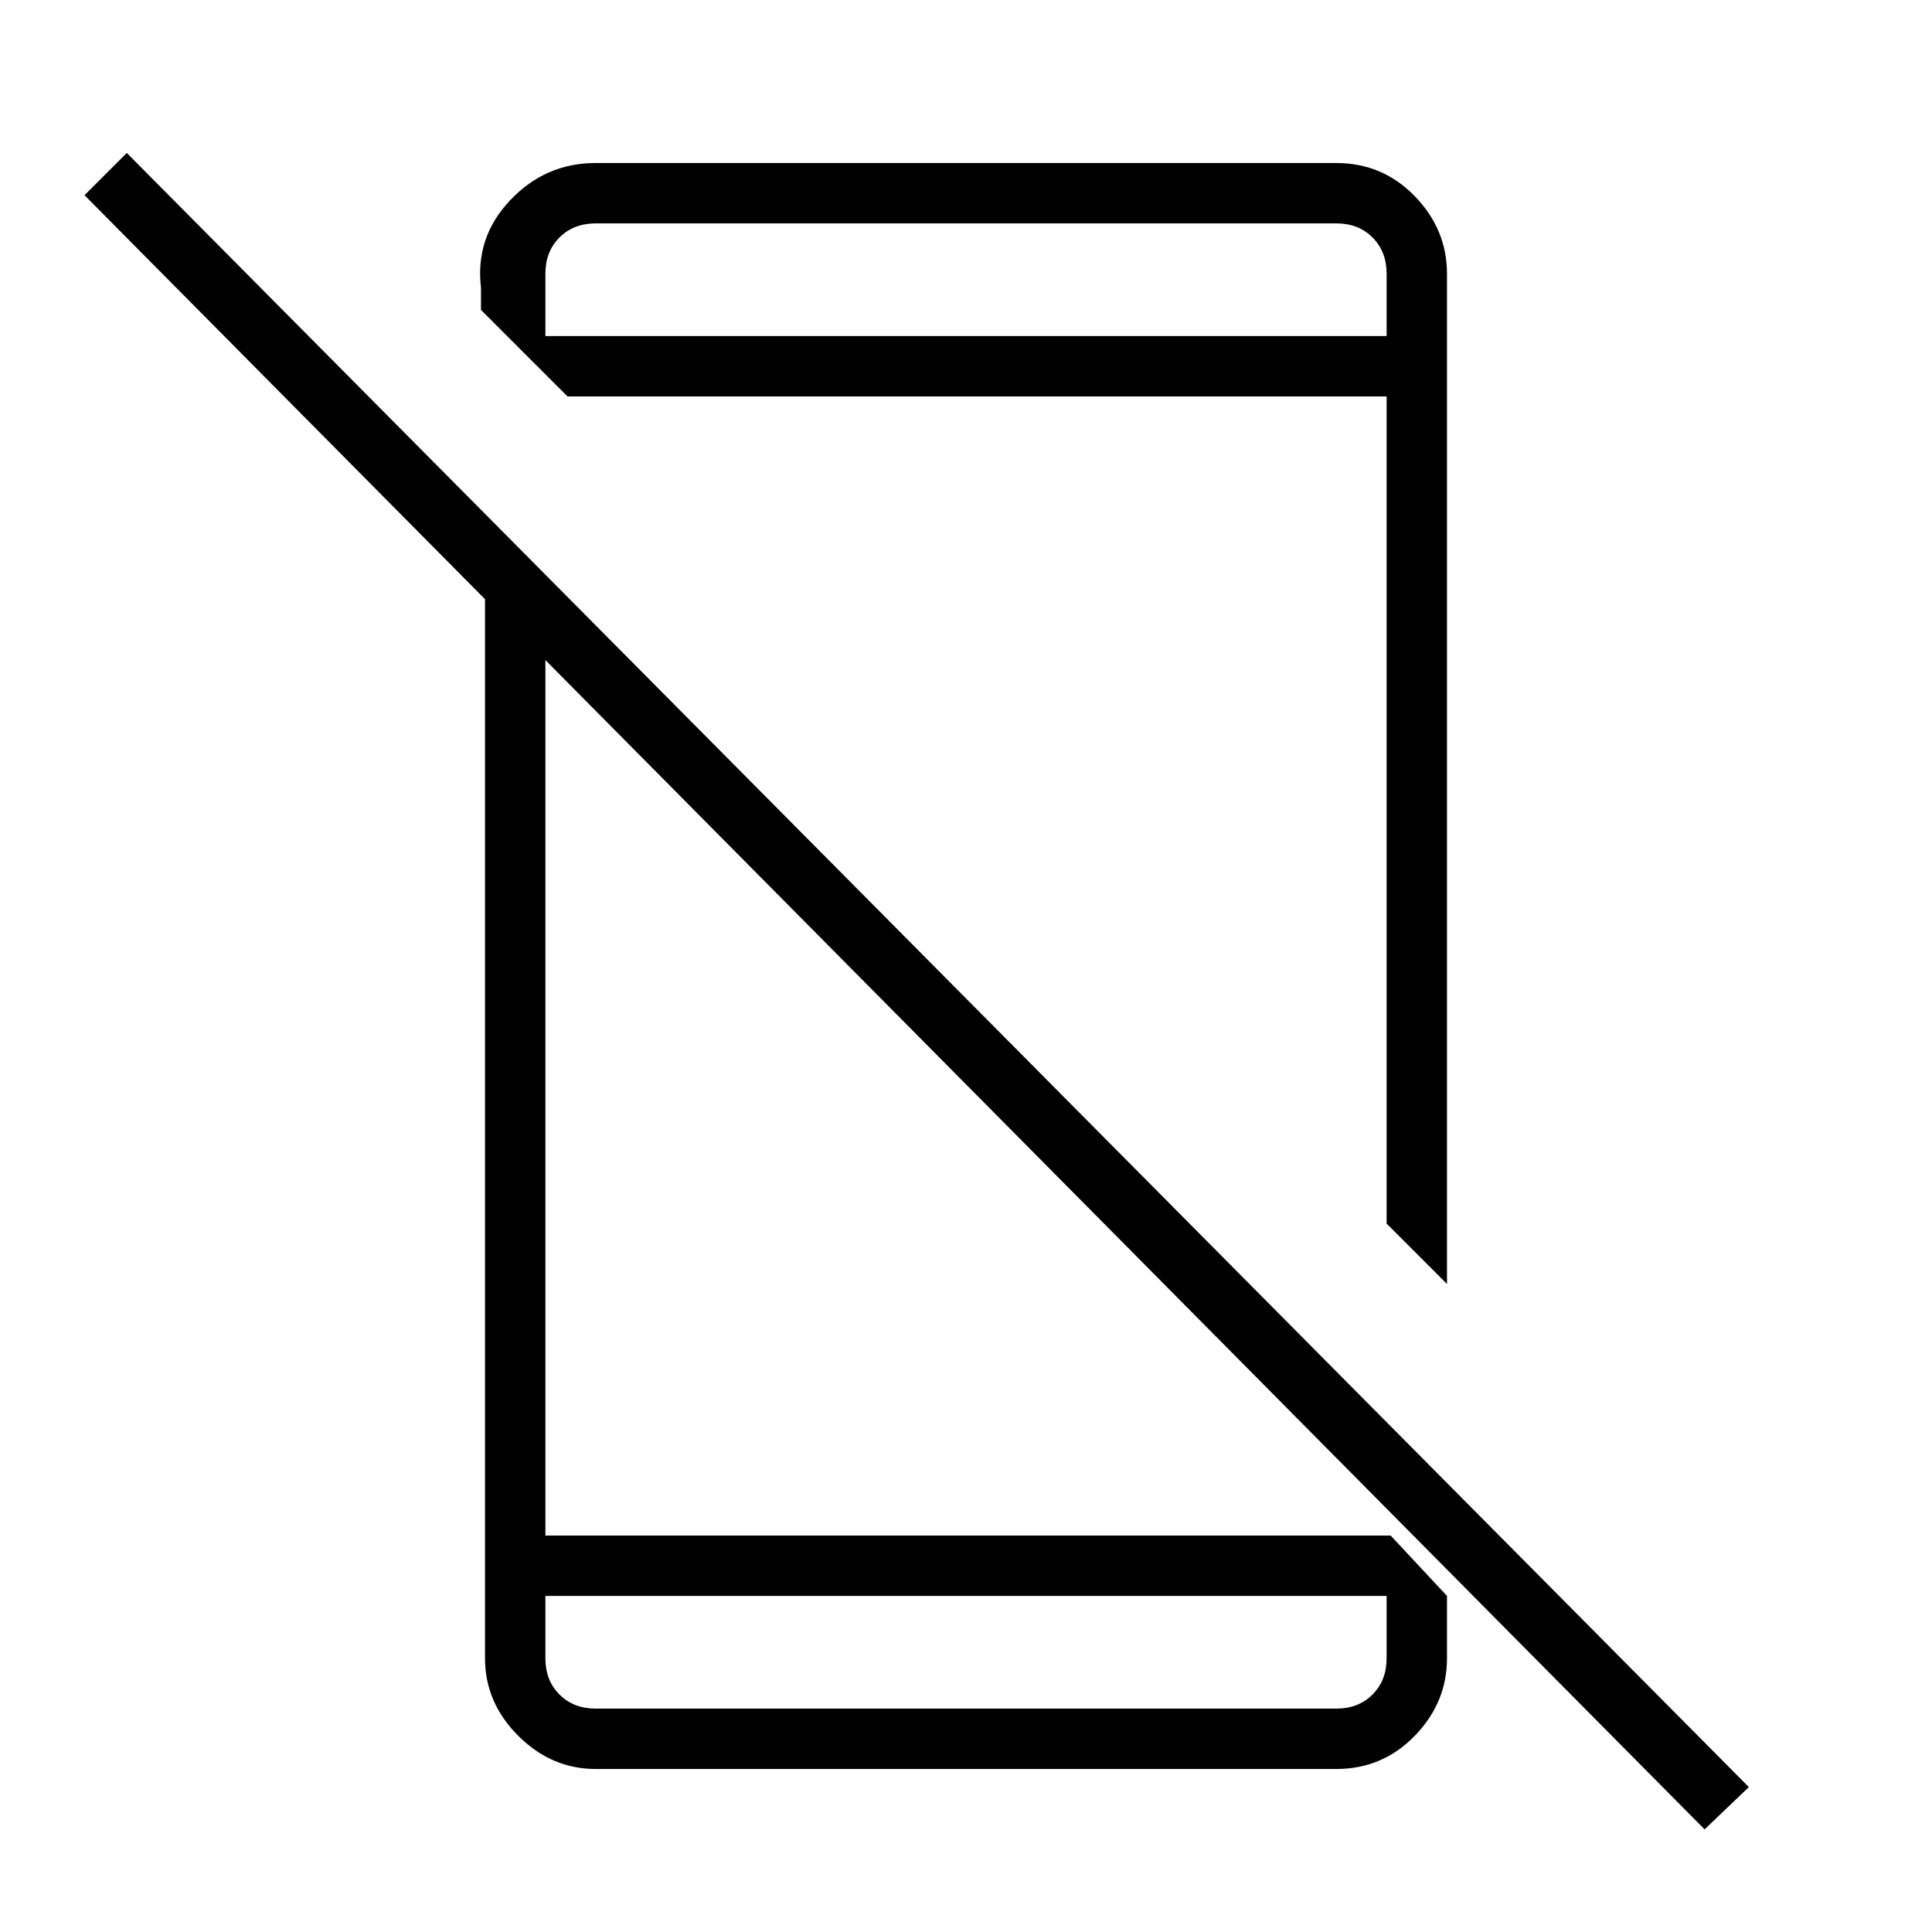 <svg xmlns="http://www.w3.org/2000/svg" height="48" width="48"><path d="M42.35 45.45 2.1 4.85 3.15 3.8 43.45 44.4ZM12.05 13.8 13.55 15.35V38.15H34.55L35.95 39.65V41.2Q35.95 42.3 35.15 43.125Q34.35 43.95 33.2 43.95H14.8Q13.7 43.95 12.875 43.125Q12.05 42.3 12.05 41.2ZM13.55 39.65V41.2Q13.55 41.75 13.9 42.1Q14.25 42.45 14.8 42.45H33.2Q33.75 42.45 34.1 42.1Q34.45 41.75 34.45 41.2V39.65ZM35.95 6.8V31.9L34.45 30.4V9.85H14.1L11.95 7.7V7.15Q11.8 5.9 12.675 4.975Q13.55 4.05 14.8 4.05H33.2Q34.35 4.05 35.15 4.875Q35.95 5.7 35.95 6.8ZM13.55 8.35H34.45V6.8Q34.45 6.25 34.1 5.9Q33.75 5.55 33.2 5.55H14.8Q14.25 5.55 13.9 5.9Q13.55 6.25 13.55 6.8ZM13.55 39.65V41.2Q13.55 41.75 13.55 42.1Q13.55 42.45 13.55 42.45Q13.55 42.45 13.55 42.1Q13.55 41.75 13.55 41.2V39.65ZM13.55 8.35V6.8Q13.55 6.25 13.55 5.9Q13.55 5.55 13.55 5.55Q13.55 5.55 13.55 5.9Q13.55 6.25 13.55 6.8Z"/></svg>